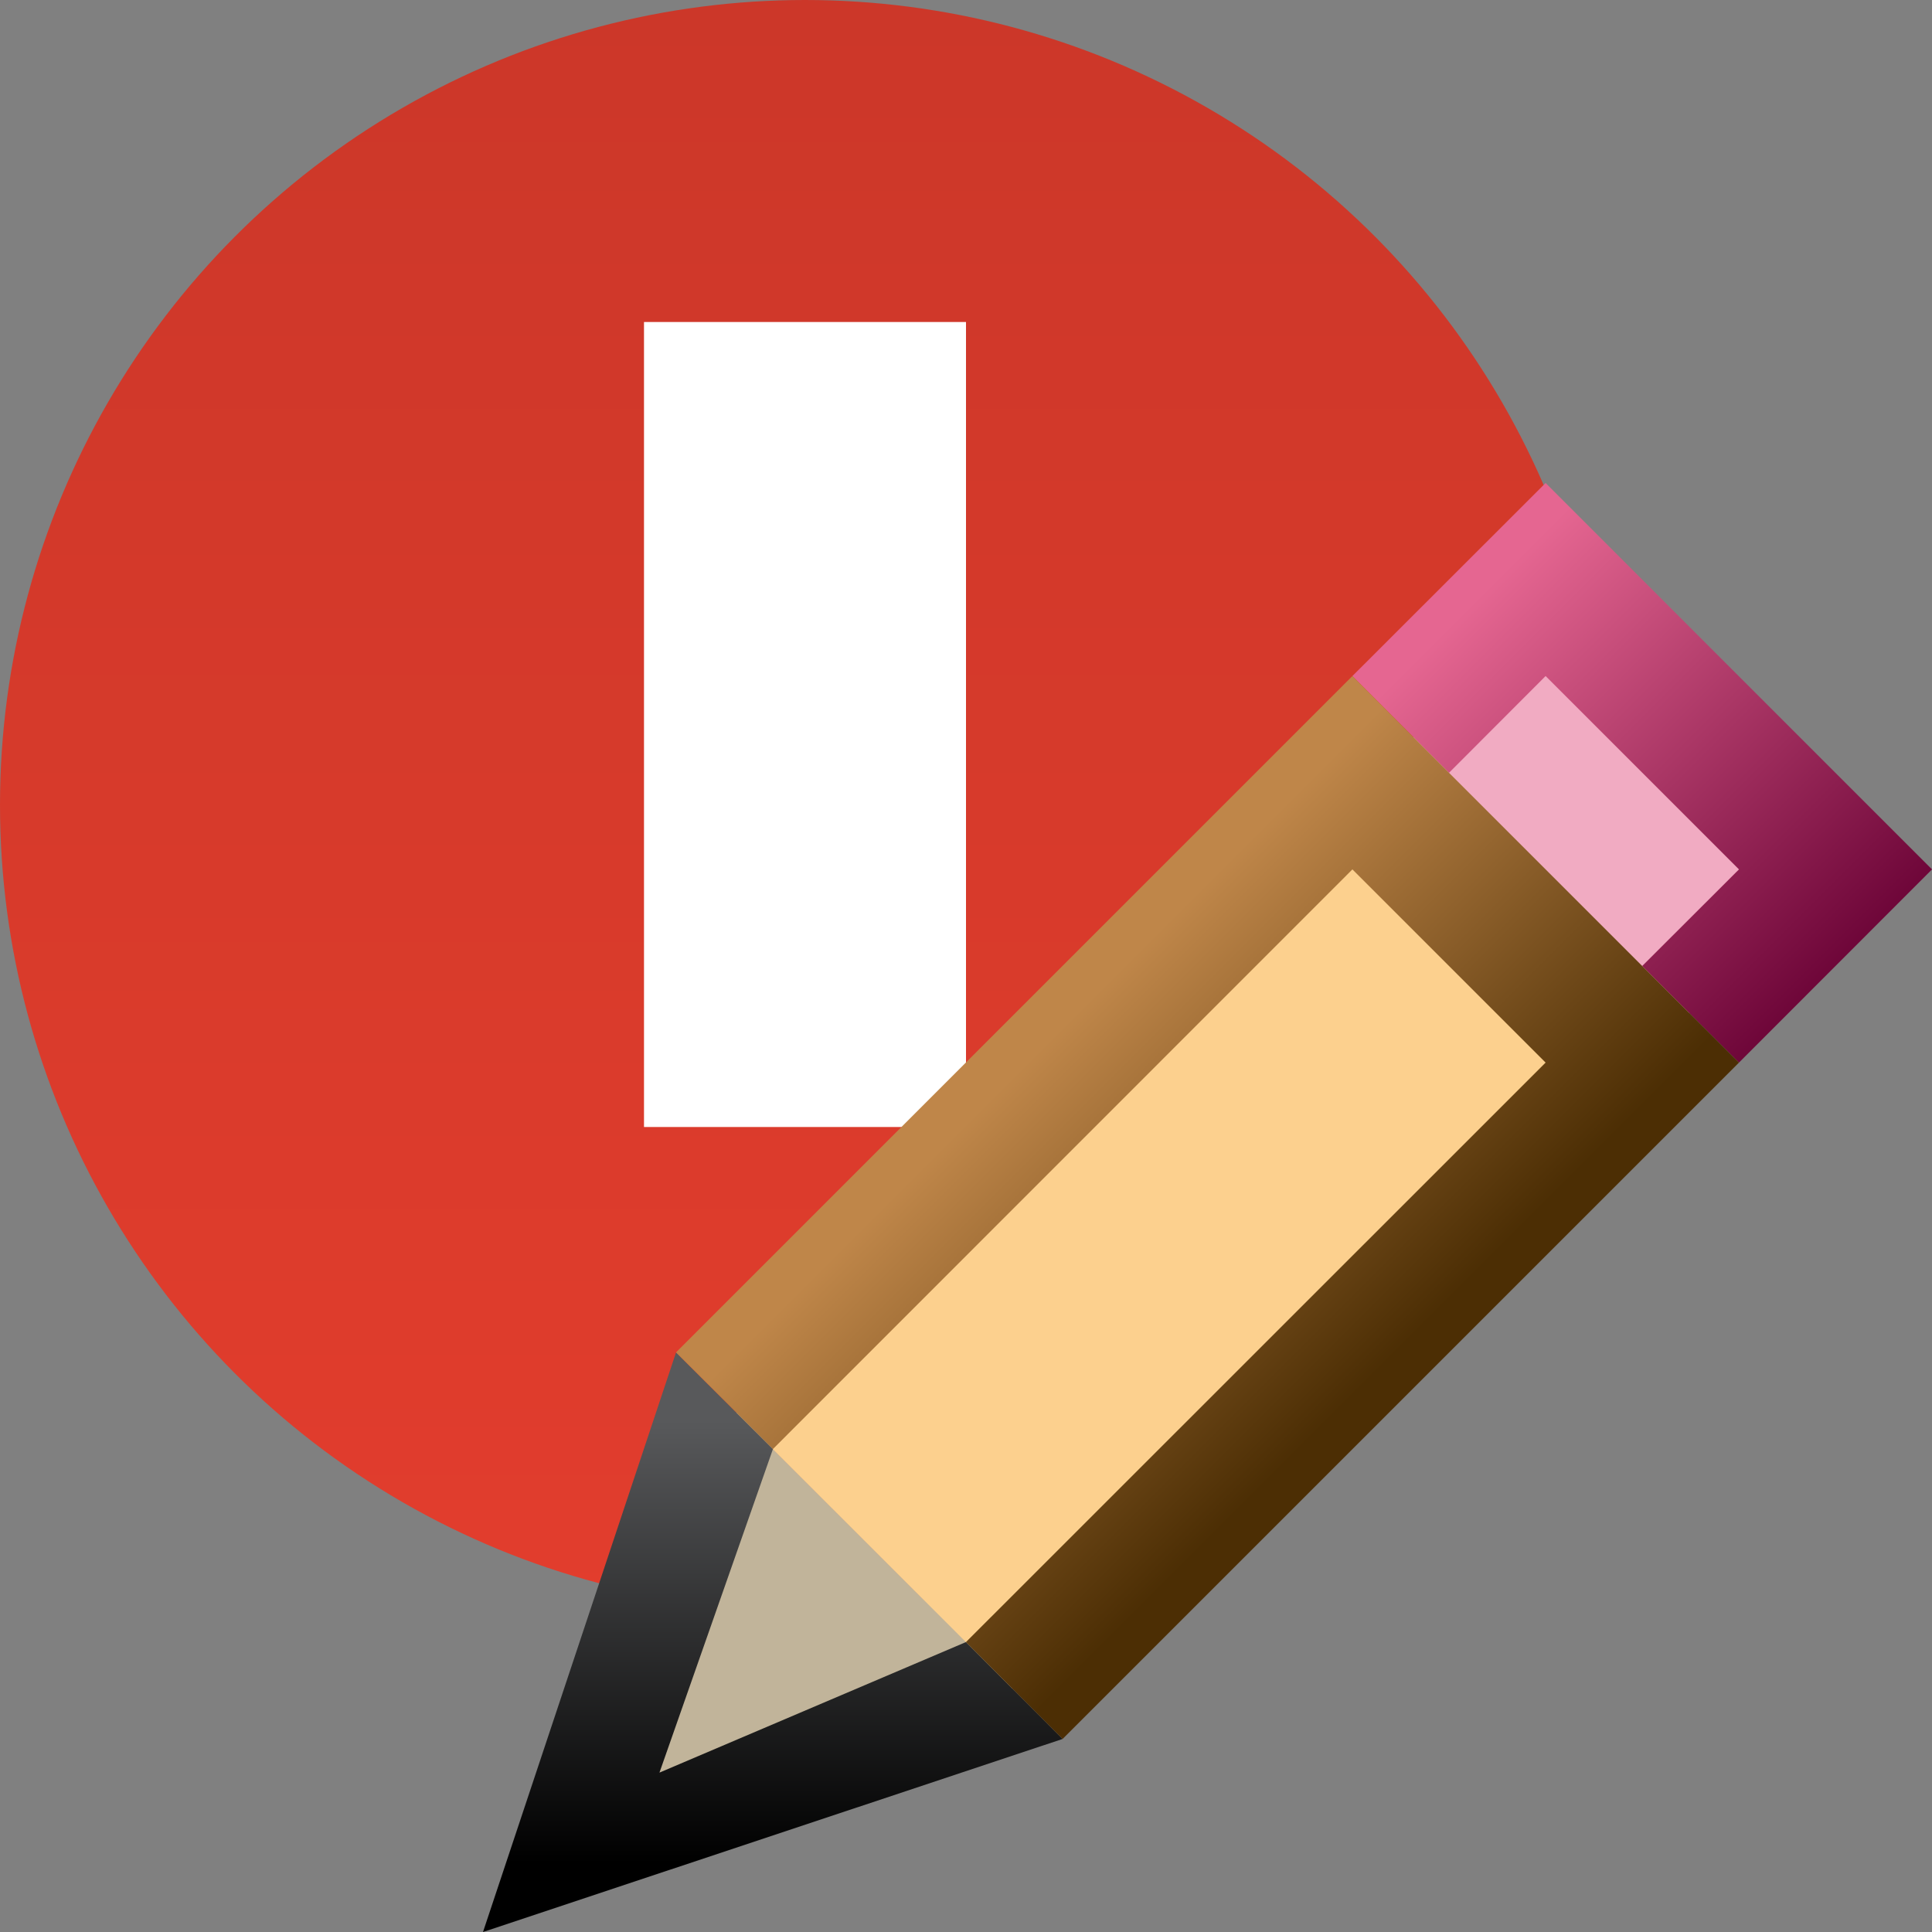 <?xml version="1.0" encoding="iso-8859-1"?>
<!-- Generator: Adobe Illustrator 19.1.0, SVG Export Plug-In . SVG Version: 6.00 Build 0)  -->
<svg version="1.1" xmlns="http://www.w3.org/2000/svg" xmlns:xlink="http://www.w3.org/1999/xlink" x="0px" y="0px"
	 viewBox="0 0 12 12" style="enable-background:new 0 0 12 12;" xml:space="preserve">
<rect x="0" y="0" width="12" height="12" fill="#808080" stroke="none"/>
<g id="BG_x2B_Header">
	<g id="BG">
	</g>
	<g id="Header">
		<g id="Right-ID">
		</g>
	</g>
</g>
<g id="Titles">
</g>
<g id="Content">
	<g id="Window">
	</g>
	<g id="Footer">
	</g>
	<g id="Toolstrip">
		<g id="Layer_53">
		</g>
	</g>
	<g id="Target">
		<g id="Rows">
		</g>
		<g id="connectors">
		</g>
		<g id="Icons_2_">
		</g>
		<g id="expanders">
		</g>
		<g id="Scroll">
		</g>
		<g id="Selection">
		</g>
		<g id="Content_1_">
			<g id="tree">
			</g>
		</g>
		<g id="Checks">
			<g id="cant-merge">
			</g>
		</g>
	</g>
	<g id="Info-panel">
		<g id="Layer_48">
		</g>
		<g id="Success">
			<g id="conflict_table_copy">
			</g>
			<g>
				<linearGradient id="SVGID_1_" gradientUnits="userSpaceOnUse" x1="5" y1="10" x2="5" y2="0">
					<stop  offset="0" style="stop-color:#E23D2D"/>
					<stop  offset="0.995" style="stop-color:#CC3729"/>
				</linearGradient>
				<circle style="fill:url(#SVGID_1_);" cx="5" cy="5" r="5"/>
				<rect x="4" y="2" style="fill:#FFFFFF;" width="2" height="5"/>
				<g>
					
						<rect x="9.242" y="3.921" transform="matrix(0.708 -0.707 0.707 0.708 -0.721 8.52)" style="fill:#F1ABC2;" width="1.379" height="2.421"/>
					
						<rect x="4.623" y="6.472" transform="matrix(0.707 -0.707 0.707 0.707 -3.271 7.469)" style="fill:#FCD08E;" width="5.511" height="2.422"/>
					<polygon style="fill:#C1B49A;" points="6.287,10.487 3.658,11.416 4.574,8.775 					"/>
					<g>
						
							<rect x="9.051" y="4.676" transform="matrix(0.707 0.707 -0.707 0.707 6.506 -5.507)" style="fill:none;" width="1.699" height="0.849"/>
						
							<linearGradient id="SVGID_2_" gradientUnits="userSpaceOnUse" x1="-366.861" y1="-463.94" x2="-366.861" y2="-460.545" gradientTransform="matrix(0.707 -0.707 0.707 0.707 596.459 72.244)">
							<stop  offset="0.043" style="stop-color:#E56691"/>
							<stop  offset="0.994" style="stop-color:#6D0538"/>
						</linearGradient>
						<polygon style="fill:url(#SVGID_2_);" points="9.6,3 8.4,4.199 9,4.8 9.6,4.199 10.801,5.4 10.2,6 10.801,6.6 12,5.4 						
							"/>
					</g>
					<g>
						
							<rect x="6.352" y="5.254" transform="matrix(0.707 0.707 -0.707 0.707 7.624 -2.807)" style="fill:none;" width="1.696" height="5.091"/>
						
							<linearGradient id="SVGID_3_" gradientUnits="userSpaceOnUse" x1="-373.398" y1="-463.343" x2="-375.515" y2="-461.226" gradientTransform="matrix(0.707 -0.707 0.707 0.707 596.459 72.244)">
							<stop  offset="0.061" style="stop-color:#58595B"/>
							<stop  offset="0.976" style="stop-color:#000000"/>
						</linearGradient>
						<polygon style="fill:url(#SVGID_3_);" points="4.096,11.01 4.801,9 4.199,8.4 3,12 6.6,10.801 6,10.199 						"/>
						
							<linearGradient id="SVGID_5_" gradientUnits="userSpaceOnUse" x1="-370.68" y1="-463.94" x2="-370.68" y2="-460.545" gradientTransform="matrix(0.707 -0.707 0.707 0.707 596.459 72.244)">
							<stop  offset="0.061" style="stop-color:#BF8649"/>
							<stop  offset="0.914" style="stop-color:#4C2E04"/>
						</linearGradient>
						<polygon style="fill:url(#SVGID_5_);" points="4.199,8.4 4.801,9 8.4,5.4 9.6,6.6 6,10.199 6.6,10.801 10.801,6.6 10.2,6 
							9,4.8 8.4,4.199 						"/>
					</g>
				</g>
			</g>
		</g>
		<g id="Conflict" style="display:none;">
			<g id="conflict_table" style="display:inline;">
			</g>
		</g>
	</g>
	<g id="Sources">
		<g id="Theirs">
			<g id="Rows_copy" style="display:none;">
			</g>
			<g id="Content_copy">
				<g id="tree_copy_3">
				</g>
			</g>
		</g>
		<g id="Base">
			<g id="Content_copy_2">
				<g id="tree_copy_2">
				</g>
			</g>
		</g>
		<g id="Mine">
			<g id="Content_copy_3">
				<g id="tree_copy">
				</g>
			</g>
		</g>
		<g id="Details-file-panel">
		</g>
		<g id="Headers">
			<g id="Theirs-H">
			</g>
			<g id="Base-H">
			</g>
			<g id="Mine-H">
			</g>
			<g id="Target-H">
			</g>
			<g id="global">
				<g id="Scroll_copy">
				</g>
			</g>
		</g>
		<g id="dividers">
		</g>
	</g>
	<g id="Icons">
		<g id="Borders">
		</g>
		<g id="Icons_1_">
		</g>
	</g>
	<g id="Toolstrip-mock">
		<g id="Icons-01" style="display:none;">
		</g>
		<g id="cleanup">
		</g>
		<g id="New_Icons">
		</g>
	</g>
</g>
<g id="Layer_8">
</g>
<g id="stuff">
</g>
</svg>
